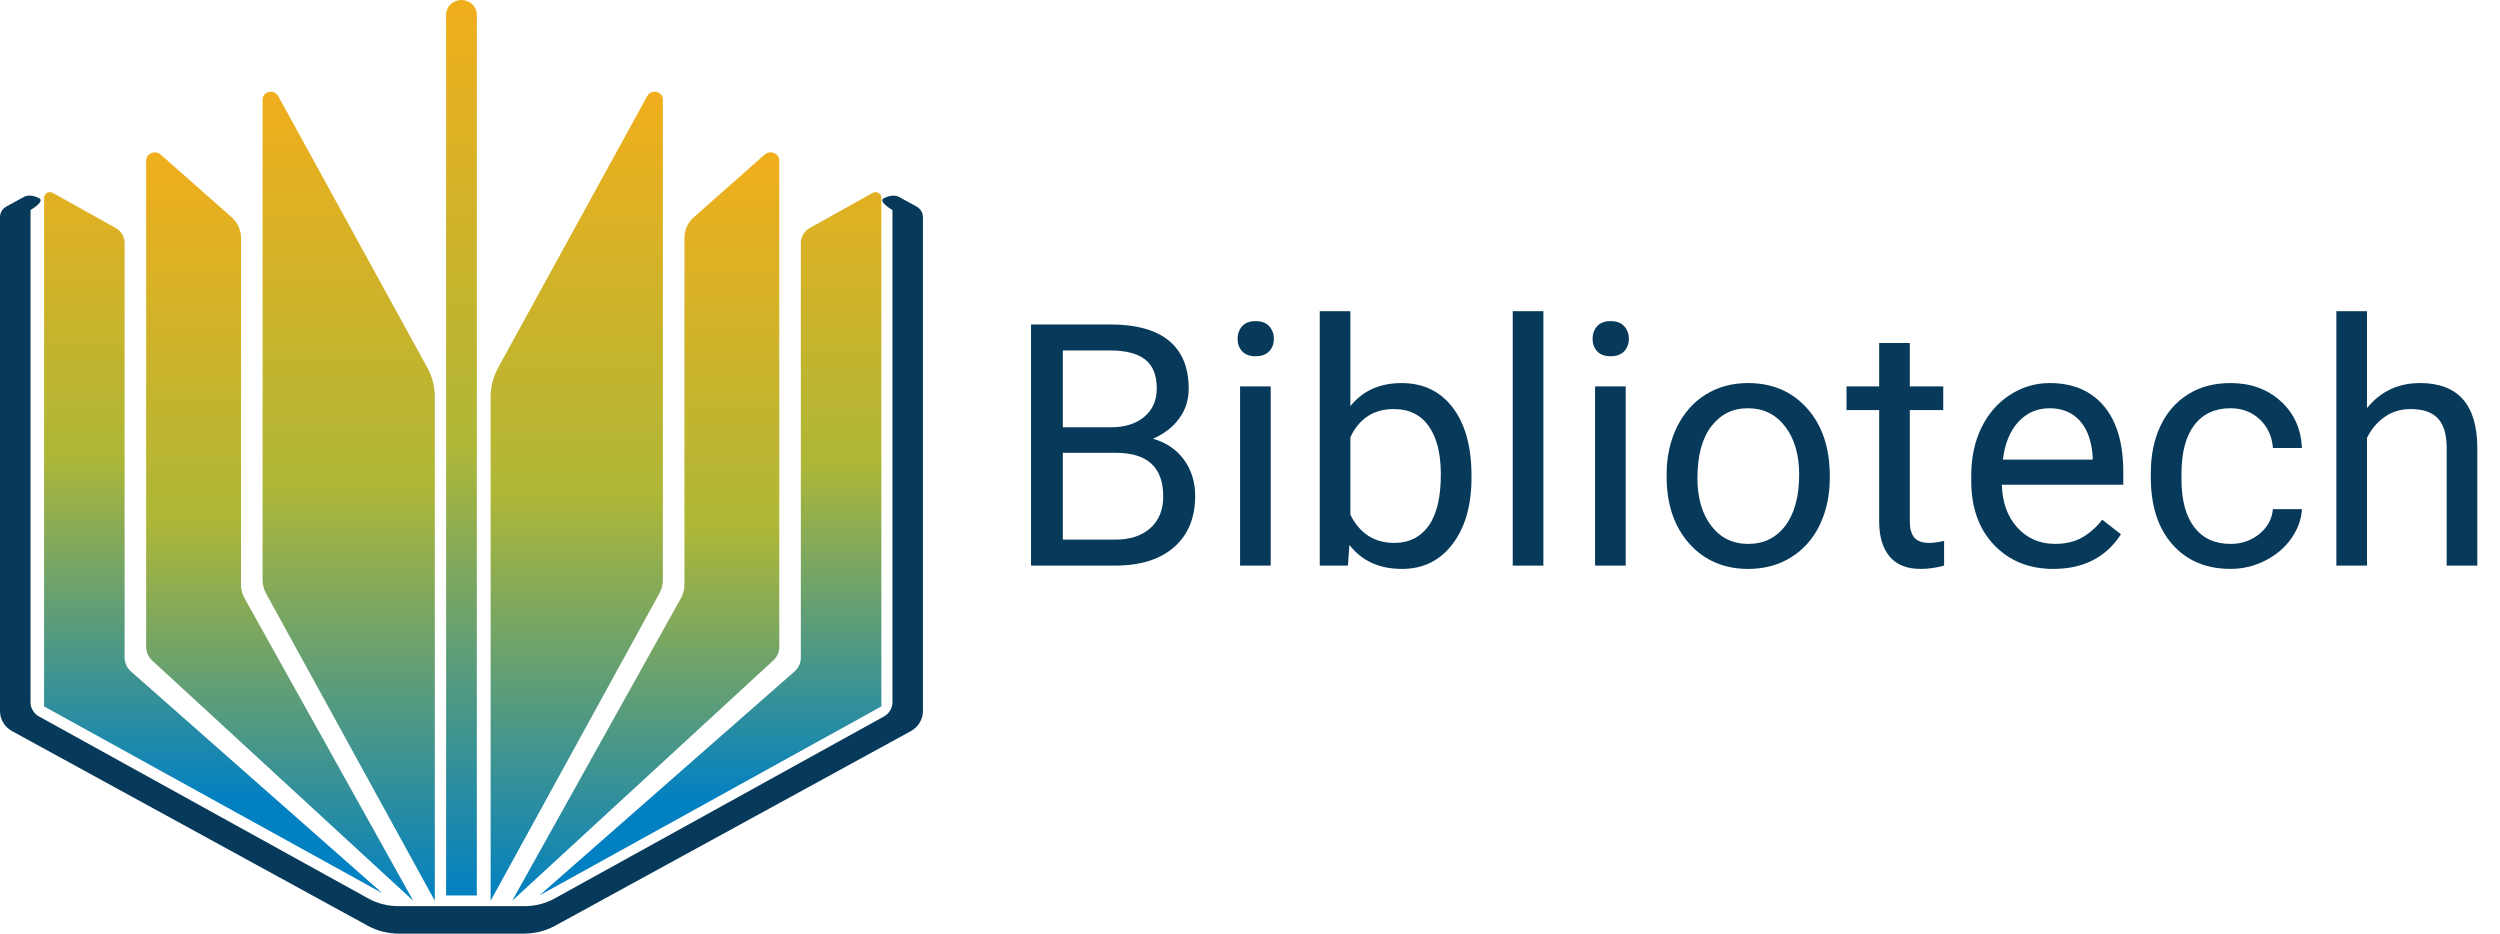 <?xml version="1.0" encoding="UTF-8"?>
<svg id="Capa_1" data-name="Capa 1" xmlns="http://www.w3.org/2000/svg" xmlns:xlink="http://www.w3.org/1999/xlink" viewBox="0 0 1105.38 412.81">
  <defs>
    <style>
      .cls-1 {
        fill: url(#Degradado_sin_nombre_48);
      }

      .cls-2 {
        fill: url(#Degradado_sin_nombre_60-4);
      }

      .cls-3 {
        fill: url(#Degradado_sin_nombre_60-3);
      }

      .cls-4 {
        fill: #073a5a;
      }

      .cls-5 {
        fill: url(#Degradado_sin_nombre_48-3);
      }

      .cls-6 {
        fill: url(#Degradado_sin_nombre_60-2);
      }

      .cls-7 {
        fill: url(#Degradado_sin_nombre_60);
      }

      .cls-8 {
        fill: url(#Degradado_sin_nombre_48-2);
      }
    </style>
    <linearGradient id="Degradado_sin_nombre_60" data-name="Degradado sin nombre 60" x1="204.04" y1="395.92" x2="204.04" y2="0" gradientUnits="userSpaceOnUse">
      <stop offset="0" stop-color="#0180c2"/>
      <stop offset=".5" stop-color="#aeb737"/>
      <stop offset="1" stop-color="#f0ae1c"/>
    </linearGradient>
    <linearGradient id="Degradado_sin_nombre_48" data-name="Degradado sin nombre 48" x1="154.17" y1="398.28" x2="154.17" y2="40.57" gradientUnits="userSpaceOnUse">
      <stop offset="0" stop-color="#0180c2"/>
      <stop offset=".51" stop-color="#aeb737"/>
      <stop offset="1" stop-color="#f0ae1c"/>
    </linearGradient>
    <linearGradient id="Degradado_sin_nombre_48-2" data-name="Degradado sin nombre 48" x1="123.67" x2="123.67" y2="67.37" xlink:href="#Degradado_sin_nombre_48"/>
    <linearGradient id="Degradado_sin_nombre_48-3" data-name="Degradado sin nombre 48" x1="94.23" y1="353.95" x2="94.23" y2="54.33" xlink:href="#Degradado_sin_nombre_48"/>
    <linearGradient id="Degradado_sin_nombre_60-2" data-name="Degradado sin nombre 60" x1="255.02" y1="398.28" x2="255.02" y2="40.57" xlink:href="#Degradado_sin_nombre_60"/>
    <linearGradient id="Degradado_sin_nombre_60-3" data-name="Degradado sin nombre 60" x1="285.51" y1="398.28" x2="285.51" y2="67.37" xlink:href="#Degradado_sin_nombre_60"/>
    <linearGradient id="Degradado_sin_nombre_60-4" data-name="Degradado sin nombre 60" x1="314.1" y1="354.85" x2="314.1" y2="54.23" xlink:href="#Degradado_sin_nombre_60"/>
  </defs>
  <g>
    <path class="cls-4" d="M408.07,96.02v218.43c0,3.66-2.04,7.02-5.36,8.83l-125.48,68.65-16.64,9.11-15.07,8.24c-4.21,2.32-9,3.53-13.85,3.53h-55.28c-4.85,0-9.64-1.2-13.85-3.53l-15.07-8.24-16.64-9.11L5.36,323.28c-3.3-1.82-5.36-5.18-5.36-8.83V96.02c0-1.97,1.09-3.78,2.9-4.76l7.78-4.25c.09-.04.18-.06.27-.11.29-.15,2.7-1.18,6.36.74,2.35,1.27-2.17,4.23-3.81,5.24v217.65c0,2.6,1.44,4.99,3.79,6.28l135.89,75.11,9.64,5.33c4.03,2.22,8.62,3.4,13.29,3.4h55.86c4.68,0,9.26-1.18,13.29-3.4l9.64-5.33,135.91-75.11c2.33-1.29,3.79-3.68,3.79-6.28V92.89c-1.66-1.01-6.18-3.97-3.81-5.24,3.66-1.92,6.05-.89,6.34-.74.09.04.18.06.27.11l7.78,4.25c1.82.97,2.9,2.79,2.9,4.76Z"/>
    <path class="cls-7" d="M210.83,6.49v389.43h-13.58V6.49c0-3.59,3.04-6.49,6.8-6.49,1.86,0,3.57.72,4.79,1.9,1.24,1.16,1.99,2.79,1.99,4.59Z"/>
    <g>
      <path class="cls-1" d="M192.25,175.48v222.8l-74.65-135.96c-.47-.85-.82-1.73-1.06-2.66-.29-1.04-.44-2.09-.44-3.17V44.04c0-3.64,5.12-4.82,6.89-1.61l65.92,120.07c2.22,4.02,3.35,8.45,3.35,12.98Z"/>
      <path class="cls-8" d="M182.72,398.28l-115.42-106.22c-.91-.85-1.62-1.86-2.06-2.98-.2-.42-.33-.87-.42-1.33-.13-.55-.2-1.12-.2-1.69V71.03c0-3.19,3.99-4.84,6.45-2.68l31.33,27.69c2.66,2.35,4.17,5.64,4.17,9.09v153.44c0,1.08.16,2.16.44,3.19.22.89.58,1.73,1,2.54.04.06.07.13.11.19l74.6,133.8Z"/>
      <path class="cls-5" d="M168.98,394.88L19.49,312.35V87.41c0-1.9,2.17-3.09,3.88-2.11l27.74,15.49c2.48,1.37,3.99,3.89,3.99,6.62v183.36c0,.72.09,1.42.29,2.09.22.82.58,1.61,1.04,2.32.4.63.91,1.2,1.48,1.71l111.07,97.98Z"/>
    </g>
    <g>
      <path class="cls-6" d="M293.09,44.04v212.45c0,2.03-.53,4.04-1.51,5.83l-74.65,135.96v-222.8c0-4.52,1.15-8.96,3.35-12.98l65.92-120.07c1.77-3.21,6.89-2.03,6.89,1.61Z"/>
      <path class="cls-3" d="M344.56,71.03v215.02c0,2.26-.97,4.42-2.68,6l-115.42,106.22,74.63-133.8c1-1.82,1.53-3.87,1.53-5.92V105.12c0-3.44,1.51-6.74,4.17-9.09l31.33-27.69c2.46-2.16,6.45-.51,6.45,2.68Z"/>
      <path class="cls-2" d="M389.7,87.41v224.94l-151.2,83.57,112.78-99.02c1.79-1.56,2.81-3.8,2.81-6.13V107.41c0-2.73,1.53-5.24,3.99-6.62l27.74-15.49c1.73-.97,3.88.21,3.88,2.11Z"/>
    </g>
  </g>
  <g>
    <path class="cls-4" d="M455.87,250.09v-106.64h34.86c11.57,0,20.28,2.39,26.11,7.18,5.83,4.79,8.75,11.87,8.75,21.24,0,4.98-1.42,9.39-4.25,13.22-2.83,3.83-6.69,6.8-11.57,8.9,5.76,1.61,10.31,4.68,13.66,9.19,3.34,4.52,5.02,9.9,5.02,16.15,0,9.57-3.1,17.09-9.3,22.56-6.2,5.47-14.97,8.2-26.29,8.2h-36.99ZM469.93,188.93h21.24c6.15,0,11.07-1.54,14.76-4.62,3.69-3.08,5.53-7.27,5.53-12.55,0-5.87-1.71-10.14-5.13-12.81-3.42-2.67-8.62-4-15.6-4h-20.8v33.98ZM469.93,200.21v38.38h23.22c6.54,0,11.71-1.7,15.49-5.09,3.78-3.39,5.68-8.07,5.68-14.03,0-12.84-6.98-19.26-20.95-19.26h-23.44Z"/>
    <path class="cls-4" d="M547.2,149.82c0-2.2.67-4.05,2.01-5.57,1.34-1.51,3.33-2.27,5.97-2.27s4.64.76,6.01,2.27c1.37,1.51,2.05,3.37,2.05,5.57s-.68,4.03-2.05,5.49c-1.37,1.46-3.37,2.2-6.01,2.2s-4.63-.73-5.97-2.2c-1.34-1.46-2.01-3.3-2.01-5.49ZM561.85,250.09h-13.55v-79.25h13.55v79.25Z"/>
    <path class="cls-4" d="M650.62,211.34c0,12.11-2.78,21.84-8.35,29.19-5.57,7.35-13.04,11.02-22.41,11.02-10.01,0-17.75-3.54-23.22-10.62l-.66,9.16h-12.45v-112.5h13.55v41.97c5.47-6.79,13.01-10.18,22.63-10.18s17.18,3.64,22.67,10.91c5.49,7.28,8.24,17.24,8.24,29.88v1.17ZM637.07,209.8c0-9.23-1.78-16.36-5.35-21.39-3.56-5.03-8.69-7.54-15.38-7.54-8.94,0-15.36,4.15-19.26,12.45v34.28c4.15,8.3,10.62,12.45,19.41,12.45,6.49,0,11.55-2.51,15.16-7.54,3.61-5.03,5.42-12.6,5.42-22.71Z"/>
    <path class="cls-4" d="M682.41,250.09h-13.55v-112.5h13.55v112.5Z"/>
    <path class="cls-4" d="M704.16,149.82c0-2.2.67-4.05,2.01-5.57,1.34-1.51,3.33-2.27,5.97-2.27s4.64.76,6.01,2.27c1.37,1.51,2.05,3.37,2.05,5.57s-.68,4.03-2.05,5.49c-1.37,1.46-3.37,2.2-6.01,2.2s-4.63-.73-5.97-2.2c-1.34-1.46-2.01-3.3-2.01-5.49ZM718.81,250.09h-13.55v-79.25h13.55v79.25Z"/>
    <path class="cls-4" d="M736.9,209.73c0-7.76,1.53-14.75,4.58-20.95,3.05-6.2,7.3-10.99,12.74-14.36s11.66-5.05,18.64-5.05c10.79,0,19.52,3.74,26.18,11.21,6.67,7.47,10,17.41,10,29.81v.95c0,7.72-1.48,14.64-4.43,20.76s-7.18,10.9-12.67,14.32c-5.49,3.42-11.8,5.13-18.93,5.13-10.74,0-19.45-3.74-26.11-11.21-6.66-7.47-10-17.36-10-29.66v-.95ZM750.52,211.34c0,8.79,2.04,15.85,6.12,21.17,4.08,5.32,9.53,7.98,16.37,7.98s12.35-2.7,16.41-8.09c4.05-5.4,6.08-12.95,6.08-22.67,0-8.69-2.06-15.73-6.19-21.13-4.13-5.4-9.61-8.09-16.44-8.09s-12.08,2.66-16.19,7.98c-4.1,5.32-6.15,12.94-6.15,22.85Z"/>
    <path class="cls-4" d="M844.42,151.65v19.19h14.79v10.47h-14.79v49.21c0,3.18.66,5.56,1.98,7.15,1.32,1.59,3.56,2.38,6.74,2.38,1.56,0,3.71-.29,6.45-.88v10.92c-3.56.97-7.03,1.46-10.4,1.46-6.05,0-10.62-1.83-13.7-5.49s-4.61-8.86-4.61-15.6v-49.15h-14.43v-10.47h14.43v-19.19h13.55Z"/>
    <path class="cls-4" d="M907.92,251.55c-10.74,0-19.48-3.53-26.22-10.58-6.74-7.05-10.11-16.49-10.11-28.31v-2.49c0-7.86,1.5-14.88,4.5-21.06,3-6.18,7.2-11.01,12.6-14.5,5.39-3.49,11.24-5.24,17.54-5.24,10.3,0,18.31,3.39,24.02,10.18,5.71,6.79,8.57,16.5,8.57,29.15v5.64h-53.69c.19,7.81,2.48,14.12,6.85,18.93s9.92,7.21,16.66,7.21c4.79,0,8.84-.98,12.16-2.93,3.32-1.95,6.23-4.54,8.72-7.76l8.28,6.45c-6.64,10.21-16.6,15.31-29.88,15.31ZM906.24,180.51c-5.47,0-10.06,1.99-13.77,5.97-3.71,3.98-6.01,9.56-6.88,16.74h39.7v-1.03c-.39-6.88-2.25-12.22-5.57-16-3.32-3.78-7.81-5.68-13.48-5.68Z"/>
    <path class="cls-4" d="M986.29,240.49c4.83,0,9.06-1.46,12.67-4.39,3.61-2.93,5.61-6.59,6.01-10.99h12.82c-.25,4.54-1.81,8.86-4.69,12.96-2.88,4.1-6.73,7.37-11.54,9.81-4.81,2.44-9.9,3.66-15.27,3.66-10.79,0-19.37-3.6-25.74-10.8-6.37-7.2-9.56-17.05-9.56-29.55v-2.27c0-7.71,1.42-14.58,4.25-20.58,2.83-6.01,6.9-10.67,12.2-13.99,5.3-3.32,11.56-4.98,18.79-4.98,8.89,0,16.27,2.66,22.16,7.98,5.88,5.32,9.02,12.23,9.41,20.73h-12.82c-.39-5.13-2.33-9.34-5.82-12.63-3.49-3.29-7.8-4.94-12.93-4.94-6.88,0-12.22,2.48-16,7.43-3.79,4.96-5.68,12.12-5.68,21.5v2.56c0,9.13,1.88,16.16,5.64,21.09,3.76,4.93,9.13,7.4,16.11,7.4Z"/>
    <path class="cls-4" d="M1046.57,180.43c6.01-7.37,13.82-11.06,23.44-11.06,16.75,0,25.2,9.45,25.34,28.34v52.37h-13.55v-52.44c-.05-5.71-1.36-9.94-3.92-12.67-2.56-2.73-6.56-4.1-11.98-4.1-4.39,0-8.25,1.17-11.57,3.52-3.32,2.34-5.91,5.42-7.76,9.23v56.47h-13.55v-112.5h13.55v42.85Z"/>
  </g>
</svg>